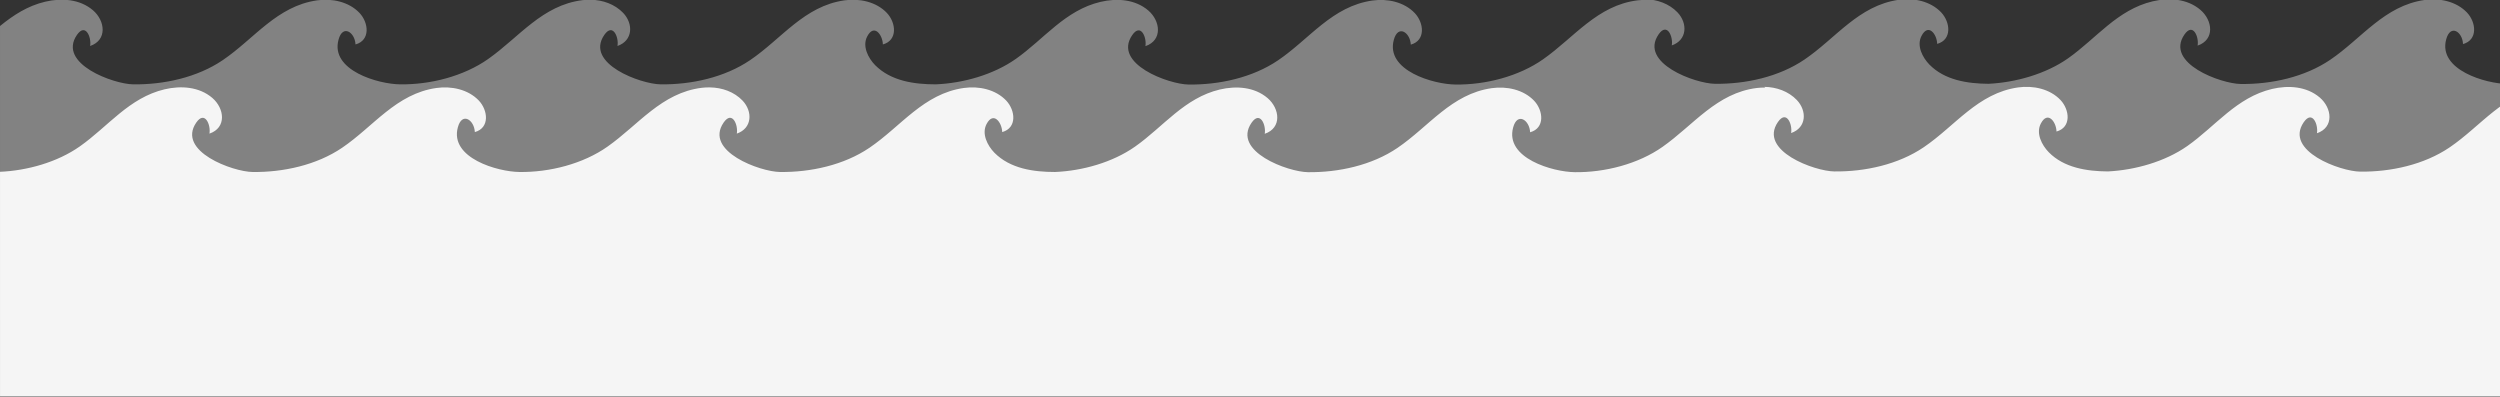 <?xml version="1.0" encoding="UTF-8" standalone="no"?>
<!-- Created with Inkscape (http://www.inkscape.org/) -->

<svg
   xmlns:dc="http://purl.org/dc/elements/1.1/"
   xmlns:cc="http://creativecommons.org/ns#"
   xmlns:rdf="http://www.w3.org/1999/02/22-rdf-syntax-ns#"
   xmlns:svg="http://www.w3.org/2000/svg"
   xmlns="http://www.w3.org/2000/svg"
   xmlns:sodipodi="http://sodipodi.sourceforge.net/DTD/sodipodi-0.dtd"
   xmlns:inkscape="http://www.inkscape.org/namespaces/inkscape"
   width="332.581mm"
   height="52.774mm"
   viewBox="0 0 332.581 52.774"
   version="1.1"
   id="svg4649"
   inkscape:version="0.92.2 (5c3e80d, 2017-08-06)"
   sodipodi:docname="footer.svg">
  <rect x="0" y="0" width="332.581" height="52.774" fill="#333333" stroke="none"/>
  <defs
     id="defs4643">
    <clipPath
       clipPathUnits="userSpaceOnUse"
       id="clipPath325786">
      <rect
         transform="scale(1,-1)"
         y="4.459"
         x="-2.427"
         height="4.926"
         width="13.094"
         id="rect325788"
         style="opacity:1;fill:#0093d9;fill-opacity:1;stroke:none;stroke-width:0.042;stroke-linecap:square;stroke-linejoin:miter;stroke-miterlimit:4;stroke-dasharray:none;stroke-dashoffset:0;stroke-opacity:1" />
    </clipPath>
  </defs>
  <sodipodi:namedview
     id="base"
     pagecolor="#ffffff"
     bordercolor="#666666"
     borderopacity="1.0"
     inkscape:pageopacity="0.0"
     inkscape:pageshadow="2"
     inkscape:zoom="0.35"
     inkscape:cx="728.50016"
     inkscape:cy="34.016234"
     inkscape:document-units="mm"
     inkscape:current-layer="layer1"
     showgrid="false"
     inkscape:window-width="2560"
     inkscape:window-height="1376"
     inkscape:window-x="1920"
     inkscape:window-y="27"
     inkscape:window-maximized="1" />
  <g
     inkscape:label="Layer 1"
     inkscape:groupmode="layer"
     id="layer1"
     transform="translate(86.916,-105.059)">
    <g
       transform="matrix(25.4,0,0,25.4,-25.268,287.628)"
       style="opacity:1"
       clip-path="url(#clipPath325786)"
       id="g328560">
      <path
         style="fill:#f5f5f5;fill-opacity:0.41;stroke-width:0.01"
         d="m 6.193,-7.188 c -0.015,-3.302e-4 -0.029,4.198e-4 -0.043,0.002 -0.211,0.026 -0.332,0.194 -0.494,0.308 -0.129,0.091 -0.304,0.135 -0.46,0.133 -0.114,-0.001 -0.367,-0.073 -0.323,-0.234 0.022,-0.082 0.086,-0.039 0.089,0.025 0.079,-0.022 0.069,-0.114 0.021,-0.165 -0.056,-0.059 -0.144,-0.077 -0.222,-0.066 -0.211,0.03 -0.329,0.201 -0.494,0.313 -0.134,0.091 -0.309,0.129 -0.469,0.127 -0.102,-0.001 -0.399,-0.108 -0.295,-0.259 0.045,-0.065 0.077,0.013 0.069,0.058 0.091,-0.031 0.079,-0.132 0.015,-0.187 -0.069,-0.059 -0.165,-0.065 -0.25,-0.045 -0.186,0.044 -0.296,0.195 -0.444,0.299 -0.118,0.083 -0.276,0.127 -0.419,0.133 -0.112,0 -0.235,-0.017 -0.318,-0.101 -0.036,-0.037 -0.068,-0.099 -0.041,-0.15 0.036,-0.069 0.081,-0.008 0.082,0.042 0.079,-0.022 0.069,-0.114 0.021,-0.165 -0.056,-0.059 -0.144,-0.077 -0.222,-0.066 -0.211,0.03 -0.329,0.201 -0.494,0.313 -0.134,0.091 -0.309,0.129 -0.469,0.127 -0.102,-0.001 -0.399,-0.108 -0.295,-0.259 0.045,-0.065 0.077,0.013 0.069,0.058 0.081,-0.028 0.084,-0.116 0.03,-0.173 -0.044,-0.046 -0.107,-0.068 -0.17,-0.069 h -2.08e-5 c -0.015,-3.303e-4 -0.029,3.979e-4 -0.043,0.002 -0.211,0.026 -0.332,0.194 -0.494,0.308 -0.129,0.091 -0.304,0.135 -0.461,0.133 -0.114,-0.001 -0.367,-0.073 -0.323,-0.234 0.022,-0.082 0.086,-0.039 0.089,0.025 0.079,-0.022 0.069,-0.114 0.021,-0.165 -0.056,-0.059 -0.144,-0.077 -0.222,-0.066 -0.211,0.03 -0.329,0.201 -0.494,0.313 -0.134,0.091 -0.309,0.129 -0.469,0.127 -0.102,-0.001 -0.399,-0.108 -0.295,-0.259 0.045,-0.065 0.077,0.013 0.069,0.058 0.091,-0.031 0.079,-0.132 0.015,-0.187 -0.069,-0.059 -0.165,-0.065 -0.25,-0.045 -0.186,0.044 -0.296,0.195 -0.444,0.299 -0.118,0.083 -0.276,0.127 -0.419,0.133 v 1.238 h 5.526 5.516 0.01 5.516 5.526 v -1.238 c -0.112,0 -0.235,-0.017 -0.318,-0.101 -0.036,-0.037 -0.068,-0.099 -0.041,-0.15 0.036,-0.069 0.081,-0.008 0.082,0.042 0.079,-0.022 0.069,-0.114 0.021,-0.165 -0.056,-0.059 -0.144,-0.077 -0.222,-0.066 -0.211,0.03 -0.329,0.201 -0.494,0.313 -0.134,0.091 -0.309,0.129 -0.469,0.127 -0.102,-0.001 -0.399,-0.108 -0.295,-0.259 0.045,-0.065 0.077,0.013 0.069,0.058 0.081,-0.028 0.084,-0.116 0.03,-0.173 -0.054,-0.057 -0.138,-0.076 -0.214,-0.067 -0.211,0.026 -0.332,0.194 -0.494,0.308 -0.129,0.091 -0.304,0.135 -0.46,0.133 -0.114,-0.001 -0.367,-0.073 -0.323,-0.234 0.022,-0.082 0.086,-0.039 0.088,0.025 0.079,-0.022 0.069,-0.114 0.021,-0.165 -0.056,-0.059 -0.144,-0.077 -0.222,-0.066 -0.211,0.03 -0.329,0.201 -0.494,0.313 -0.134,0.091 -0.309,0.129 -0.469,0.127 -0.102,-0.001 -0.399,-0.108 -0.295,-0.259 0.045,-0.065 0.077,0.013 0.069,0.058 0.091,-0.031 0.079,-0.132 0.015,-0.187 -0.069,-0.059 -0.165,-0.065 -0.25,-0.045 -0.186,0.044 -0.296,0.195 -0.444,0.299 -0.118,0.083 -0.276,0.127 -0.419,0.133 -0.112,0 -0.235,-0.017 -0.318,-0.101 -0.036,-0.037 -0.068,-0.099 -0.041,-0.15 0.036,-0.069 0.081,-0.008 0.082,0.042 0.079,-0.022 0.069,-0.114 0.021,-0.165 -0.056,-0.059 -0.144,-0.077 -0.222,-0.066 -0.211,0.03 -0.329,0.201 -0.494,0.313 -0.134,0.091 -0.309,0.129 -0.469,0.127 -0.102,-0.001 -0.399,-0.108 -0.295,-0.259 0.045,-0.065 0.077,0.013 0.069,0.058 0.081,-0.028 0.084,-0.116 0.03,-0.173 -0.044,-0.046 -0.107,-0.068 -0.17,-0.069 -0.015,-3.303e-4 -0.029,3.979e-4 -0.043,0.002 -0.211,0.026 -0.332,0.194 -0.494,0.308 -0.129,0.091 -0.304,0.135 -0.461,0.133 -0.114,-0.001 -0.367,-0.073 -0.323,-0.234 0.022,-0.082 0.086,-0.039 0.088,0.025 0.079,-0.022 0.069,-0.114 0.021,-0.165 -0.056,-0.059 -0.144,-0.077 -0.222,-0.066 -0.211,0.03 -0.329,0.201 -0.494,0.313 -0.134,0.091 -0.309,0.129 -0.469,0.127 -0.102,-0.001 -0.399,-0.108 -0.295,-0.259 0.045,-0.065 0.077,0.013 0.069,0.058 0.091,-0.031 0.079,-0.132 0.015,-0.187 -0.069,-0.059 -0.165,-0.065 -0.25,-0.045 -0.186,0.044 -0.296,0.195 -0.444,0.299 -0.117,0.082 -0.274,0.126 -0.416,0.133 -0.11,-7.854e-4 -0.23,-0.019 -0.31,-0.101 -0.036,-0.037 -0.068,-0.099 -0.041,-0.15 0.036,-0.069 0.081,-0.008 0.082,0.042 0.079,-0.022 0.069,-0.114 0.021,-0.165 -0.056,-0.059 -0.144,-0.077 -0.222,-0.066 -0.211,0.03 -0.329,0.201 -0.494,0.313 -0.134,0.091 -0.309,0.129 -0.469,0.127 -0.102,-0.001 -0.399,-0.108 -0.295,-0.259 0.045,-0.065 0.077,0.013 0.069,0.058 0.081,-0.028 0.084,-0.116 0.03,-0.173 -0.044,-0.046 -0.107,-0.068 -0.17,-0.069 z"
         id="path328556"
         inkscape:connector-curvature="0"
         sodipodi:nodetypes="ccccccccccccccccccccccccccccccccccccccccccccccccccccccccccccccccccccccccccccccccccccccccccccccccccccccccccccccccc" />
      <path
         sodipodi:nodetypes="ccccccccccccccccccccccccccccccccccccccccccccccccccccccccccccccccccccccccccccccccccccccccccccccccccccccccccccccccc"
         inkscape:connector-curvature="0"
         id="path328558"
         d="m 6.818,-6.729 c -0.015,-3.302e-4 -0.029,4.198e-4 -0.043,0.002 -0.211,0.026 -0.332,0.194 -0.494,0.308 -0.129,0.091 -0.304,0.135 -0.46,0.133 -0.114,-0.001 -0.367,-0.073 -0.323,-0.234 0.022,-0.082 0.086,-0.039 0.089,0.025 0.079,-0.022 0.069,-0.114 0.021,-0.165 -0.056,-0.059 -0.144,-0.077 -0.222,-0.066 -0.211,0.03 -0.329,0.201 -0.494,0.313 -0.134,0.091 -0.309,0.129 -0.469,0.127 -0.102,-0.001 -0.399,-0.108 -0.295,-0.259 0.045,-0.065 0.077,0.013 0.069,0.058 0.091,-0.031 0.079,-0.132 0.015,-0.187 -0.069,-0.059 -0.165,-0.065 -0.25,-0.045 -0.186,0.044 -0.296,0.195 -0.444,0.299 -0.118,0.083 -0.276,0.127 -0.419,0.133 -0.112,0 -0.235,-0.017 -0.318,-0.101 -0.036,-0.037 -0.068,-0.099 -0.041,-0.15 0.036,-0.069 0.081,-0.008 0.082,0.042 0.079,-0.022 0.069,-0.114 0.021,-0.165 -0.056,-0.059 -0.144,-0.077 -0.222,-0.066 -0.211,0.03 -0.329,0.201 -0.494,0.313 -0.134,0.091 -0.309,0.129 -0.469,0.127 -0.102,-0.001 -0.399,-0.108 -0.295,-0.259 0.045,-0.065 0.077,0.013 0.069,0.058 0.081,-0.028 0.084,-0.116 0.03,-0.173 -0.044,-0.046 -0.107,-0.068 -0.17,-0.069 h -2.08e-5 c -0.015,-3.303e-4 -0.029,3.979e-4 -0.043,0.002 -0.211,0.026 -0.332,0.194 -0.494,0.308 -0.129,0.091 -0.304,0.135 -0.461,0.133 -0.114,-0.001 -0.367,-0.073 -0.323,-0.234 0.022,-0.082 0.086,-0.039 0.089,0.025 0.079,-0.022 0.069,-0.114 0.021,-0.165 -0.056,-0.059 -0.144,-0.077 -0.222,-0.066 -0.211,0.03 -0.329,0.201 -0.494,0.313 -0.134,0.091 -0.309,0.129 -0.469,0.127 -0.102,-0.001 -0.399,-0.108 -0.295,-0.259 0.045,-0.065 0.077,0.013 0.069,0.058 0.091,-0.031 0.079,-0.132 0.015,-0.187 -0.069,-0.059 -0.165,-0.065 -0.25,-0.045 -0.186,0.044 -0.296,0.195 -0.444,0.299 -0.118,0.083 -0.276,0.127 -0.419,0.133 v 1.176 h 5.526 5.516 0.01 5.516 5.526 v -1.176 c -0.112,0 -0.235,-0.017 -0.318,-0.101 -0.036,-0.037 -0.068,-0.099 -0.041,-0.15 0.036,-0.069 0.081,-0.008 0.082,0.042 0.079,-0.022 0.069,-0.114 0.021,-0.165 -0.056,-0.059 -0.144,-0.077 -0.222,-0.066 -0.211,0.03 -0.329,0.201 -0.494,0.313 -0.134,0.091 -0.309,0.129 -0.469,0.127 -0.102,-0.001 -0.399,-0.108 -0.295,-0.259 0.045,-0.065 0.077,0.013 0.069,0.058 0.081,-0.028 0.084,-0.116 0.03,-0.173 -0.054,-0.057 -0.138,-0.076 -0.214,-0.067 -0.211,0.026 -0.332,0.194 -0.494,0.308 -0.129,0.091 -0.304,0.135 -0.46,0.133 -0.114,-0.001 -0.367,-0.073 -0.323,-0.234 0.022,-0.082 0.086,-0.039 0.088,0.025 0.079,-0.022 0.069,-0.114 0.021,-0.165 -0.056,-0.059 -0.144,-0.077 -0.222,-0.066 -0.211,0.03 -0.329,0.201 -0.494,0.313 -0.134,0.091 -0.309,0.129 -0.469,0.127 -0.102,-0.001 -0.399,-0.108 -0.295,-0.259 0.045,-0.065 0.077,0.013 0.069,0.058 0.091,-0.031 0.079,-0.132 0.015,-0.187 -0.069,-0.059 -0.165,-0.065 -0.25,-0.045 -0.186,0.044 -0.296,0.195 -0.444,0.299 -0.118,0.083 -0.276,0.127 -0.419,0.133 -0.112,0 -0.235,-0.017 -0.318,-0.101 -0.036,-0.037 -0.068,-0.099 -0.041,-0.15 0.036,-0.069 0.081,-0.008 0.082,0.042 0.079,-0.022 0.069,-0.114 0.021,-0.165 -0.056,-0.059 -0.144,-0.077 -0.222,-0.066 -0.211,0.03 -0.329,0.201 -0.494,0.313 -0.134,0.091 -0.309,0.129 -0.469,0.127 -0.102,-0.001 -0.399,-0.108 -0.295,-0.259 0.045,-0.065 0.077,0.013 0.069,0.058 0.081,-0.028 0.084,-0.116 0.03,-0.173 -0.044,-0.046 -0.107,-0.068 -0.17,-0.069 -0.015,-3.303e-4 -0.029,3.979e-4 -0.043,0.002 -0.211,0.026 -0.332,0.194 -0.494,0.308 -0.129,0.091 -0.304,0.135 -0.461,0.133 -0.114,-0.001 -0.367,-0.073 -0.323,-0.234 0.022,-0.082 0.086,-0.039 0.088,0.025 0.079,-0.022 0.069,-0.114 0.021,-0.165 -0.056,-0.059 -0.144,-0.077 -0.222,-0.066 -0.211,0.03 -0.329,0.201 -0.494,0.313 -0.134,0.091 -0.309,0.129 -0.469,0.127 -0.102,-0.001 -0.399,-0.108 -0.295,-0.259 0.045,-0.065 0.077,0.013 0.069,0.058 0.091,-0.031 0.079,-0.132 0.015,-0.187 -0.069,-0.059 -0.165,-0.065 -0.25,-0.045 -0.186,0.044 -0.296,0.195 -0.444,0.299 -0.117,0.082 -0.274,0.126 -0.416,0.133 -0.11,-7.854e-4 -0.23,-0.019 -0.31,-0.101 -0.036,-0.037 -0.068,-0.099 -0.041,-0.15 0.036,-0.069 0.081,-0.008 0.082,0.042 0.079,-0.022 0.069,-0.114 0.021,-0.165 -0.056,-0.059 -0.144,-0.077 -0.222,-0.066 -0.211,0.03 -0.329,0.201 -0.494,0.313 -0.134,0.091 -0.309,0.129 -0.469,0.127 -0.102,-0.001 -0.399,-0.108 -0.295,-0.259 0.045,-0.065 0.077,0.013 0.069,0.058 0.081,-0.028 0.084,-0.116 0.03,-0.173 -0.044,-0.046 -0.107,-0.068 -0.17,-0.069 z"
         style="fill:#f5f5f5;fill-opacity:1;stroke-width:0.01" />
    </g>
  </g>
</svg>
